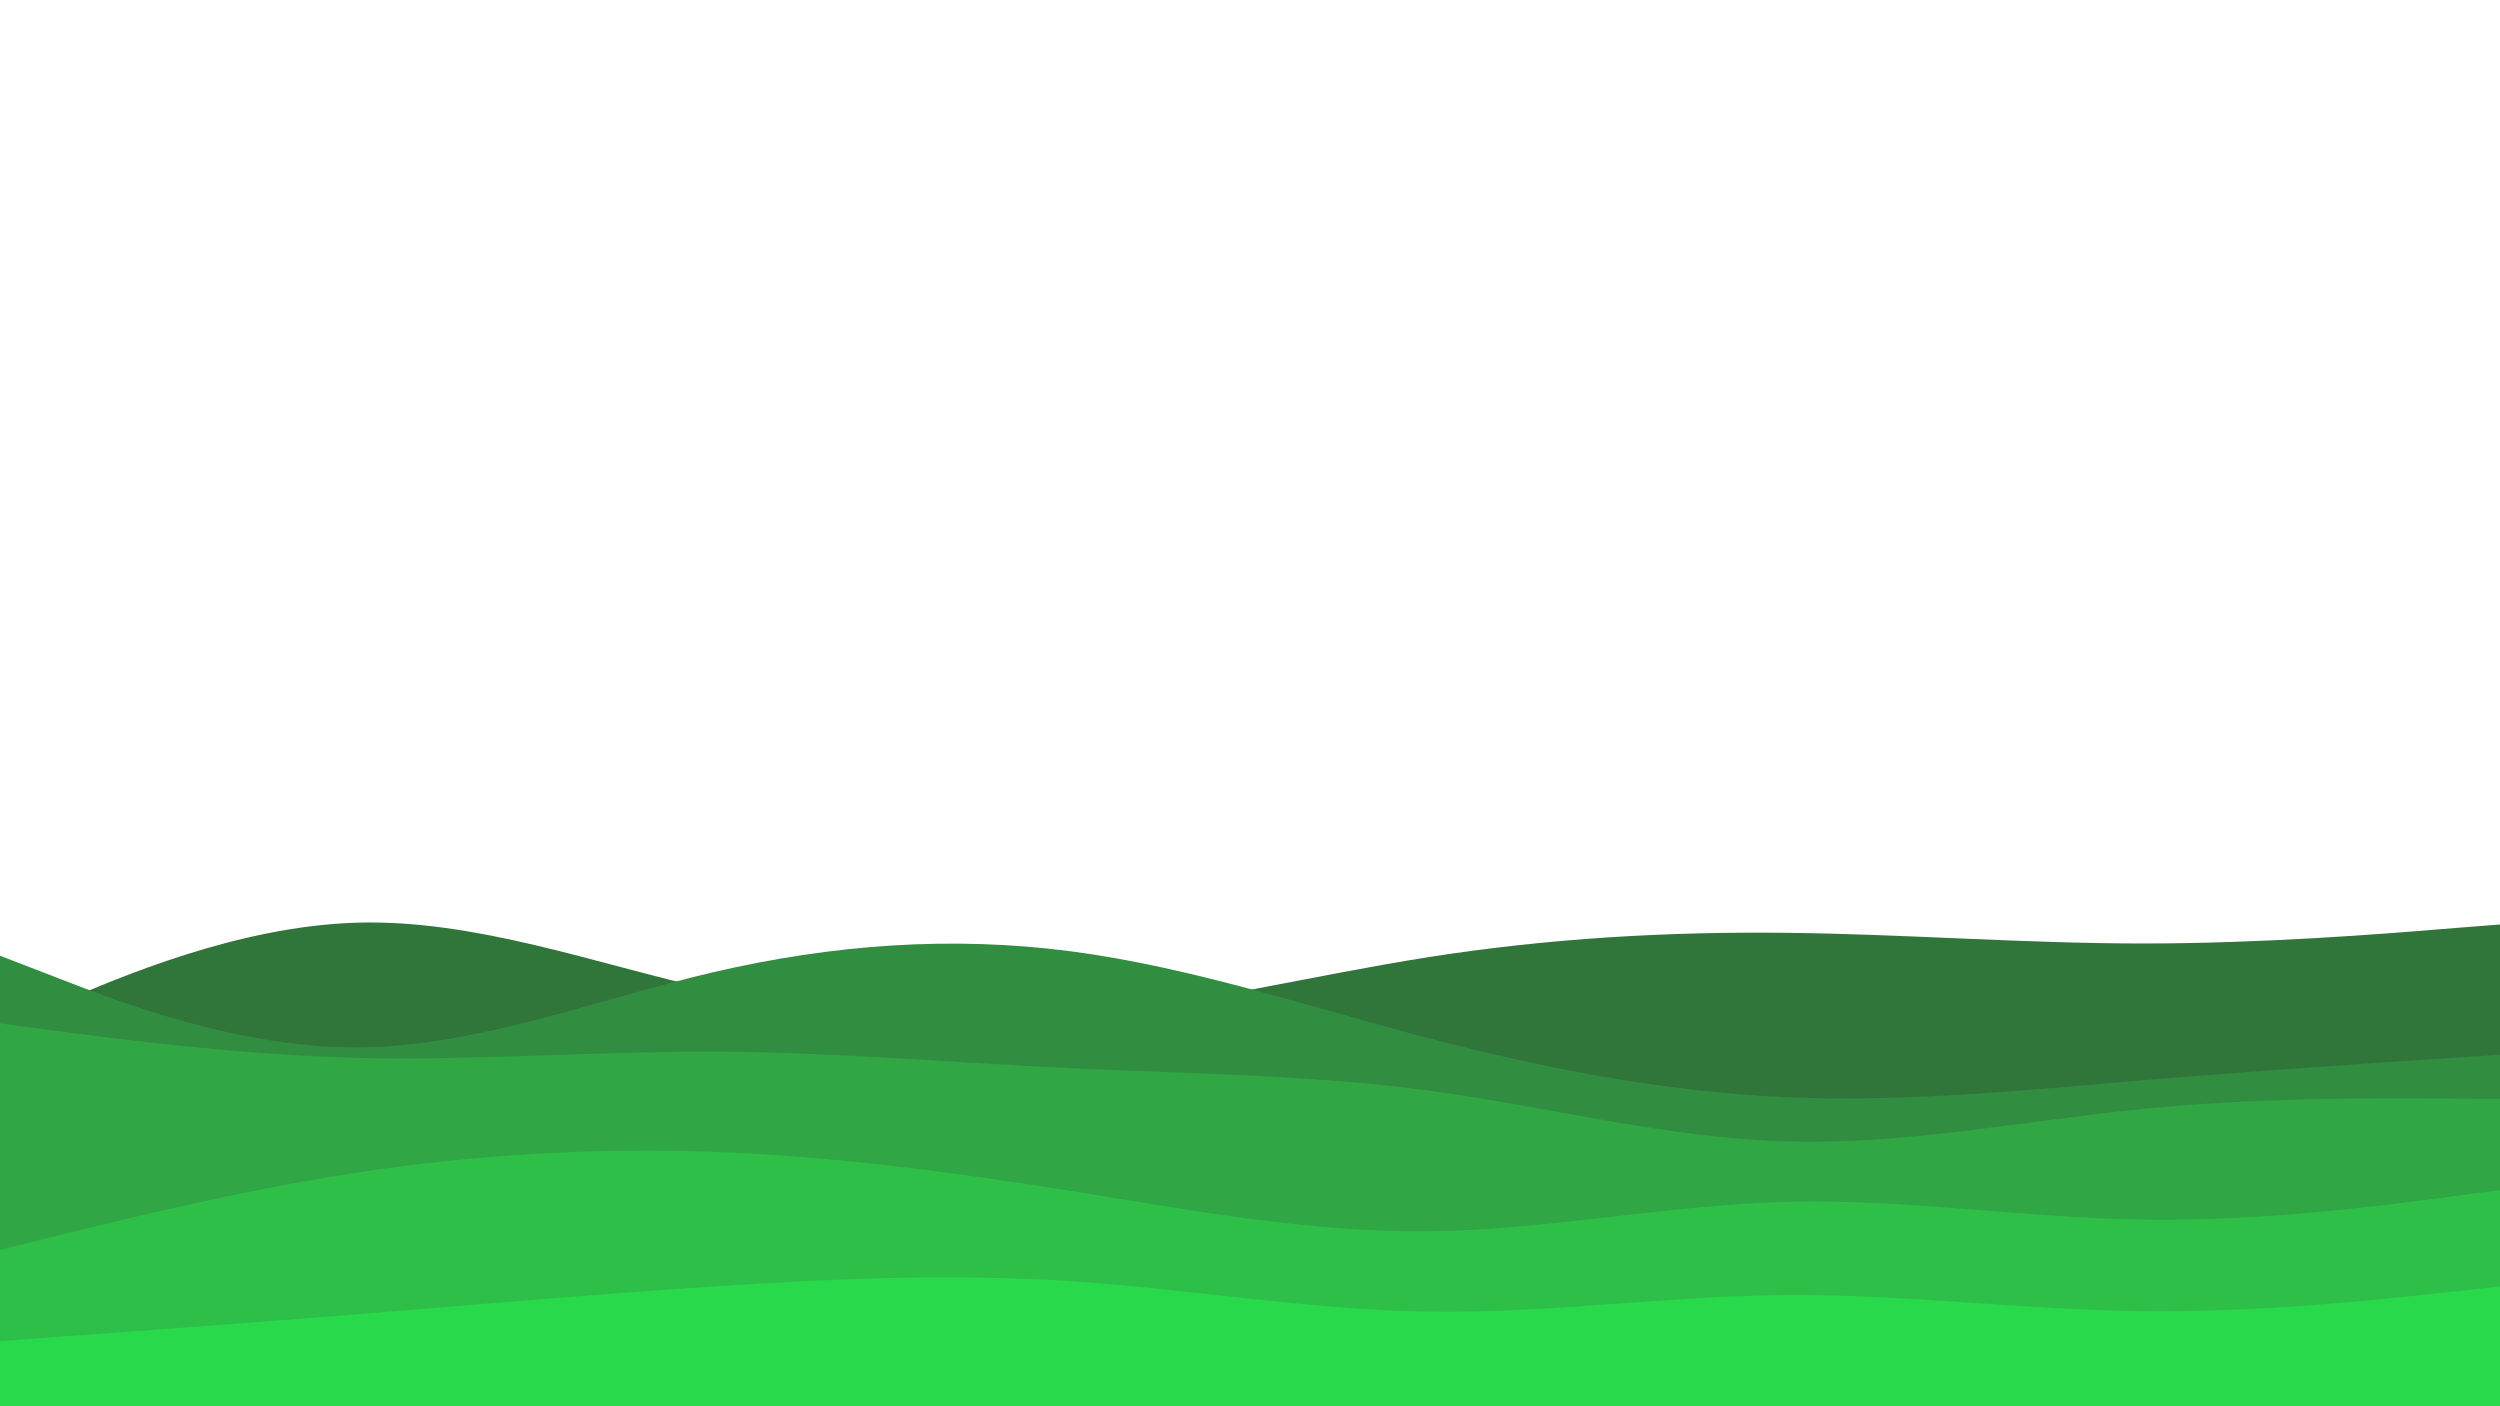 <svg id="visual" viewBox="0 0 960 540" width="960" height="540" xmlns="http://www.w3.org/2000/svg" xmlns:xlink="http://www.w3.org/1999/xlink" version="1.1"><rect x="0" y="0" width="960" height="540" fill="#ffffff"></rect><path d="M0 395L22.8 385.2C45.7 375.3 91.3 355.7 137 354.3C182.7 353 228.3 370 274 380.3C319.7 390.7 365.3 394.3 411.2 390.3C457 386.3 503 374.7 548.8 367.5C594.7 360.3 640.3 357.7 686 358.2C731.7 358.7 777.3 362.3 823 362.3C868.7 362.3 914.3 358.7 937.2 356.8L960 355L960 541L937.2 541C914.3 541 868.7 541 823 541C777.3 541 731.7 541 686 541C640.3 541 594.7 541 548.8 541C503 541 457 541 411.2 541C365.3 541 319.7 541 274 541C228.3 541 182.7 541 137 541C91.3 541 45.7 541 22.8 541L0 541Z" fill="#30753a"></path><path d="M0 367L22.8 375.8C45.7 384.7 91.3 402.3 137 402.2C182.7 402 228.3 384 274 373.3C319.7 362.7 365.3 359.3 411.2 365.3C457 371.3 503 386.7 548.8 398.7C594.7 410.7 640.3 419.3 686 421.3C731.7 423.3 777.3 418.7 823 414.8C868.7 411 914.3 408 937.2 406.5L960 405L960 541L937.2 541C914.3 541 868.7 541 823 541C777.3 541 731.7 541 686 541C640.3 541 594.7 541 548.8 541C503 541 457 541 411.2 541C365.3 541 319.7 541 274 541C228.3 541 182.7 541 137 541C91.3 541 45.7 541 22.8 541L0 541Z" fill="#318d3f"></path><path d="M0 393L22.8 396C45.7 399 91.3 405 137 406.2C182.7 407.3 228.3 403.7 274 403.8C319.7 404 365.3 408 411.2 410.2C457 412.3 503 412.7 548.8 418.8C594.7 425 640.3 437 686 438.3C731.7 439.7 777.3 430.3 823 425.8C868.7 421.3 914.3 421.7 937.2 421.8L960 422L960 541L937.2 541C914.3 541 868.7 541 823 541C777.3 541 731.7 541 686 541C640.3 541 594.7 541 548.8 541C503 541 457 541 411.2 541C365.3 541 319.7 541 274 541C228.3 541 182.7 541 137 541C91.3 541 45.7 541 22.8 541L0 541Z" fill="#30a644"></path><path d="M0 480L22.8 474.3C45.7 468.7 91.3 457.3 137 450.3C182.7 443.3 228.3 440.7 274 442.3C319.7 444 365.3 450 411.2 457.3C457 464.7 503 473.3 548.8 472.8C594.7 472.3 640.3 462.7 686 461.5C731.7 460.3 777.3 467.7 823 468.3C868.7 469 914.3 463 937.2 460L960 457L960 541L937.2 541C914.3 541 868.7 541 823 541C777.3 541 731.7 541 686 541C640.3 541 594.7 541 548.8 541C503 541 457 541 411.2 541C365.3 541 319.7 541 274 541C228.3 541 182.7 541 137 541C91.3 541 45.7 541 22.8 541L0 541Z" fill="#2ebf48"></path><path d="M0 515L22.8 513.3C45.7 511.7 91.3 508.3 137 504.7C182.7 501 228.3 497 274 494C319.7 491 365.3 489 411.2 492C457 495 503 503 548.8 503.7C594.7 504.3 640.3 497.7 686 497.3C731.7 497 777.3 503 823 503.5C868.7 504 914.3 499 937.2 496.5L960 494L960 541L937.2 541C914.3 541 868.7 541 823 541C777.3 541 731.7 541 686 541C640.3 541 594.7 541 548.8 541C503 541 457 541 411.2 541C365.3 541 319.7 541 274 541C228.3 541 182.7 541 137 541C91.3 541 45.7 541 22.8 541L0 541Z" fill="#29d94c"></path></svg>
